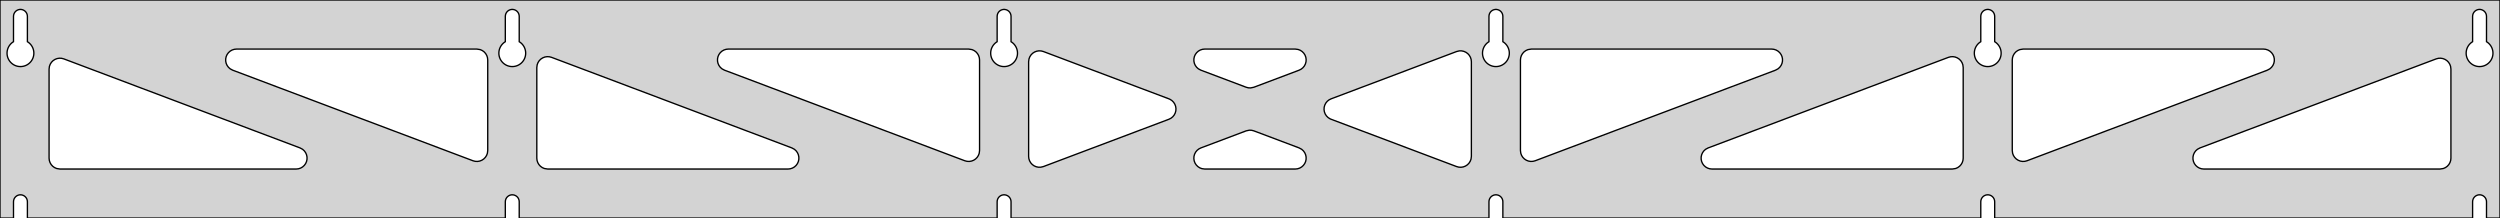 <?xml version="1.0" standalone="no"?>
<!DOCTYPE svg PUBLIC "-//W3C//DTD SVG 1.1//EN" "http://www.w3.org/Graphics/SVG/1.1/DTD/svg11.dtd">
<svg width="917mm" height="80mm" viewBox="0 -80 917 80" xmlns="http://www.w3.org/2000/svg" version="1.1">
<title>OpenSCAD Model</title>
<path d="
M 917,-80 L 0,-80 L 0,-0 L 4.95,-0 L 4.95,-6 L 5.006,-6.53
 L 5.17,-7.037 L 5.437,-7.499 L 5.794,-7.895 L 6.225,-8.208 L 6.712,-8.425 L 7.233,-8.536
 L 7.767,-8.536 L 8.288,-8.425 L 8.775,-8.208 L 9.206,-7.895 L 9.563,-7.499 L 9.83,-7.037
 L 9.994,-6.53 L 10.05,-6 L 10.05,-0 L 185.35,-0 L 185.35,-6 L 185.406,-6.53
 L 185.57,-7.037 L 185.837,-7.499 L 186.194,-7.895 L 186.625,-8.208 L 187.112,-8.425 L 187.633,-8.536
 L 188.167,-8.536 L 188.688,-8.425 L 189.175,-8.208 L 189.606,-7.895 L 189.963,-7.499 L 190.23,-7.037
 L 190.394,-6.53 L 190.45,-6 L 190.45,-0 L 365.75,-0 L 365.75,-6 L 365.806,-6.53
 L 365.97,-7.037 L 366.237,-7.499 L 366.594,-7.895 L 367.025,-8.208 L 367.512,-8.425 L 368.033,-8.536
 L 368.567,-8.536 L 369.088,-8.425 L 369.575,-8.208 L 370.006,-7.895 L 370.363,-7.499 L 370.63,-7.037
 L 370.794,-6.53 L 370.85,-6 L 370.85,-0 L 546.15,-0 L 546.15,-6 L 546.206,-6.53
 L 546.37,-7.037 L 546.637,-7.499 L 546.994,-7.895 L 547.425,-8.208 L 547.912,-8.425 L 548.433,-8.536
 L 548.967,-8.536 L 549.488,-8.425 L 549.975,-8.208 L 550.406,-7.895 L 550.763,-7.499 L 551.03,-7.037
 L 551.194,-6.53 L 551.25,-6 L 551.25,-0 L 726.55,-0 L 726.55,-6 L 726.606,-6.53
 L 726.77,-7.037 L 727.037,-7.499 L 727.394,-7.895 L 727.825,-8.208 L 728.312,-8.425 L 728.833,-8.536
 L 729.367,-8.536 L 729.888,-8.425 L 730.375,-8.208 L 730.806,-7.895 L 731.163,-7.499 L 731.43,-7.037
 L 731.594,-6.53 L 731.65,-6 L 731.65,-0 L 906.95,-0 L 906.95,-6 L 907.006,-6.53
 L 907.17,-7.037 L 907.437,-7.499 L 907.794,-7.895 L 908.225,-8.208 L 908.712,-8.425 L 909.233,-8.536
 L 909.767,-8.536 L 910.288,-8.425 L 910.775,-8.208 L 911.206,-7.895 L 911.563,-7.499 L 911.83,-7.037
 L 911.994,-6.53 L 912.05,-6 L 912.05,-0 L 917,-0 z
M 6.986,-55.607 L 6.477,-55.688 L 5.98,-55.821 L 5.499,-56.005 L 5.04,-56.239 L 4.608,-56.52
 L 4.208,-56.844 L 3.844,-57.208 L 3.52,-57.608 L 3.239,-58.04 L 3.005,-58.499 L 2.821,-58.98
 L 2.688,-59.477 L 2.607,-59.986 L 2.58,-60.5 L 2.607,-61.014 L 2.688,-61.523 L 2.821,-62.02
 L 3.005,-62.501 L 3.239,-62.96 L 3.52,-63.392 L 3.844,-63.792 L 4.208,-64.156 L 4.608,-64.48
 L 4.95,-64.702 L 4.95,-74 L 5.006,-74.53 L 5.17,-75.037 L 5.437,-75.499 L 5.794,-75.895
 L 6.225,-76.208 L 6.712,-76.425 L 7.233,-76.536 L 7.767,-76.536 L 8.288,-76.425 L 8.775,-76.208
 L 9.206,-75.895 L 9.563,-75.499 L 9.83,-75.037 L 9.994,-74.53 L 10.05,-74 L 10.05,-64.702
 L 10.392,-64.48 L 10.792,-64.156 L 11.156,-63.792 L 11.48,-63.392 L 11.761,-62.96 L 11.995,-62.501
 L 12.179,-62.02 L 12.312,-61.523 L 12.393,-61.014 L 12.42,-60.5 L 12.393,-59.986 L 12.312,-59.477
 L 12.179,-58.98 L 11.995,-58.499 L 11.761,-58.04 L 11.48,-57.608 L 11.156,-57.208 L 10.792,-56.844
 L 10.392,-56.52 L 9.96,-56.239 L 9.501,-56.005 L 9.02,-55.821 L 8.523,-55.688 L 8.014,-55.607
 L 7.5,-55.58 z
M 187.386,-55.607 L 186.877,-55.688 L 186.38,-55.821 L 185.899,-56.005 L 185.44,-56.239 L 185.008,-56.52
 L 184.608,-56.844 L 184.244,-57.208 L 183.92,-57.608 L 183.639,-58.04 L 183.405,-58.499 L 183.221,-58.98
 L 183.088,-59.477 L 183.007,-59.986 L 182.98,-60.5 L 183.007,-61.014 L 183.088,-61.523 L 183.221,-62.02
 L 183.405,-62.501 L 183.639,-62.96 L 183.92,-63.392 L 184.244,-63.792 L 184.608,-64.156 L 185.008,-64.48
 L 185.35,-64.702 L 185.35,-74 L 185.406,-74.53 L 185.57,-75.037 L 185.837,-75.499 L 186.194,-75.895
 L 186.625,-76.208 L 187.112,-76.425 L 187.633,-76.536 L 188.167,-76.536 L 188.688,-76.425 L 189.175,-76.208
 L 189.606,-75.895 L 189.963,-75.499 L 190.23,-75.037 L 190.394,-74.53 L 190.45,-74 L 190.45,-64.702
 L 190.792,-64.48 L 191.192,-64.156 L 191.556,-63.792 L 191.88,-63.392 L 192.161,-62.96 L 192.395,-62.501
 L 192.579,-62.02 L 192.712,-61.523 L 192.793,-61.014 L 192.82,-60.5 L 192.793,-59.986 L 192.712,-59.477
 L 192.579,-58.98 L 192.395,-58.499 L 192.161,-58.04 L 191.88,-57.608 L 191.556,-57.208 L 191.192,-56.844
 L 190.792,-56.52 L 190.36,-56.239 L 189.901,-56.005 L 189.42,-55.821 L 188.923,-55.688 L 188.414,-55.607
 L 187.9,-55.58 z
M 367.786,-55.607 L 367.277,-55.688 L 366.78,-55.821 L 366.299,-56.005 L 365.84,-56.239 L 365.408,-56.52
 L 365.008,-56.844 L 364.644,-57.208 L 364.32,-57.608 L 364.039,-58.04 L 363.805,-58.499 L 363.621,-58.98
 L 363.488,-59.477 L 363.407,-59.986 L 363.38,-60.5 L 363.407,-61.014 L 363.488,-61.523 L 363.621,-62.02
 L 363.805,-62.501 L 364.039,-62.96 L 364.32,-63.392 L 364.644,-63.792 L 365.008,-64.156 L 365.408,-64.48
 L 365.75,-64.702 L 365.75,-74 L 365.806,-74.53 L 365.97,-75.037 L 366.237,-75.499 L 366.594,-75.895
 L 367.025,-76.208 L 367.512,-76.425 L 368.033,-76.536 L 368.567,-76.536 L 369.088,-76.425 L 369.575,-76.208
 L 370.006,-75.895 L 370.363,-75.499 L 370.63,-75.037 L 370.794,-74.53 L 370.85,-74 L 370.85,-64.702
 L 371.192,-64.48 L 371.592,-64.156 L 371.956,-63.792 L 372.28,-63.392 L 372.561,-62.96 L 372.795,-62.501
 L 372.979,-62.02 L 373.112,-61.523 L 373.193,-61.014 L 373.22,-60.5 L 373.193,-59.986 L 373.112,-59.477
 L 372.979,-58.98 L 372.795,-58.499 L 372.561,-58.04 L 372.28,-57.608 L 371.956,-57.208 L 371.592,-56.844
 L 371.192,-56.52 L 370.76,-56.239 L 370.301,-56.005 L 369.82,-55.821 L 369.323,-55.688 L 368.814,-55.607
 L 368.3,-55.58 z
M 548.186,-55.607 L 547.677,-55.688 L 547.18,-55.821 L 546.699,-56.005 L 546.24,-56.239 L 545.808,-56.52
 L 545.408,-56.844 L 545.044,-57.208 L 544.72,-57.608 L 544.439,-58.04 L 544.205,-58.499 L 544.021,-58.98
 L 543.888,-59.477 L 543.807,-59.986 L 543.78,-60.5 L 543.807,-61.014 L 543.888,-61.523 L 544.021,-62.02
 L 544.205,-62.501 L 544.439,-62.96 L 544.72,-63.392 L 545.044,-63.792 L 545.408,-64.156 L 545.808,-64.48
 L 546.15,-64.702 L 546.15,-74 L 546.206,-74.53 L 546.37,-75.037 L 546.637,-75.499 L 546.994,-75.895
 L 547.425,-76.208 L 547.912,-76.425 L 548.433,-76.536 L 548.967,-76.536 L 549.488,-76.425 L 549.975,-76.208
 L 550.406,-75.895 L 550.763,-75.499 L 551.03,-75.037 L 551.194,-74.53 L 551.25,-74 L 551.25,-64.702
 L 551.592,-64.48 L 551.992,-64.156 L 552.356,-63.792 L 552.68,-63.392 L 552.961,-62.96 L 553.195,-62.501
 L 553.379,-62.02 L 553.512,-61.523 L 553.593,-61.014 L 553.62,-60.5 L 553.593,-59.986 L 553.512,-59.477
 L 553.379,-58.98 L 553.195,-58.499 L 552.961,-58.04 L 552.68,-57.608 L 552.356,-57.208 L 551.992,-56.844
 L 551.592,-56.52 L 551.16,-56.239 L 550.701,-56.005 L 550.22,-55.821 L 549.723,-55.688 L 549.214,-55.607
 L 548.7,-55.58 z
M 728.586,-55.607 L 728.077,-55.688 L 727.58,-55.821 L 727.099,-56.005 L 726.64,-56.239 L 726.208,-56.52
 L 725.808,-56.844 L 725.444,-57.208 L 725.12,-57.608 L 724.839,-58.04 L 724.605,-58.499 L 724.421,-58.98
 L 724.288,-59.477 L 724.207,-59.986 L 724.18,-60.5 L 724.207,-61.014 L 724.288,-61.523 L 724.421,-62.02
 L 724.605,-62.501 L 724.839,-62.96 L 725.12,-63.392 L 725.444,-63.792 L 725.808,-64.156 L 726.208,-64.48
 L 726.55,-64.702 L 726.55,-74 L 726.606,-74.53 L 726.77,-75.037 L 727.037,-75.499 L 727.394,-75.895
 L 727.825,-76.208 L 728.312,-76.425 L 728.833,-76.536 L 729.367,-76.536 L 729.888,-76.425 L 730.375,-76.208
 L 730.806,-75.895 L 731.163,-75.499 L 731.43,-75.037 L 731.594,-74.53 L 731.65,-74 L 731.65,-64.702
 L 731.992,-64.48 L 732.392,-64.156 L 732.756,-63.792 L 733.08,-63.392 L 733.361,-62.96 L 733.595,-62.501
 L 733.779,-62.02 L 733.912,-61.523 L 733.993,-61.014 L 734.02,-60.5 L 733.993,-59.986 L 733.912,-59.477
 L 733.779,-58.98 L 733.595,-58.499 L 733.361,-58.04 L 733.08,-57.608 L 732.756,-57.208 L 732.392,-56.844
 L 731.992,-56.52 L 731.56,-56.239 L 731.101,-56.005 L 730.62,-55.821 L 730.123,-55.688 L 729.614,-55.607
 L 729.1,-55.58 z
M 908.986,-55.607 L 908.477,-55.688 L 907.98,-55.821 L 907.499,-56.005 L 907.04,-56.239 L 906.608,-56.52
 L 906.208,-56.844 L 905.844,-57.208 L 905.52,-57.608 L 905.239,-58.04 L 905.005,-58.499 L 904.821,-58.98
 L 904.688,-59.477 L 904.607,-59.986 L 904.58,-60.5 L 904.607,-61.014 L 904.688,-61.523 L 904.821,-62.02
 L 905.005,-62.501 L 905.239,-62.96 L 905.52,-63.392 L 905.844,-63.792 L 906.208,-64.156 L 906.608,-64.48
 L 906.95,-64.702 L 906.95,-74 L 907.006,-74.53 L 907.17,-75.037 L 907.437,-75.499 L 907.794,-75.895
 L 908.225,-76.208 L 908.712,-76.425 L 909.233,-76.536 L 909.767,-76.536 L 910.288,-76.425 L 910.775,-76.208
 L 911.206,-75.895 L 911.563,-75.499 L 911.83,-75.037 L 911.994,-74.53 L 912.05,-74 L 912.05,-64.702
 L 912.392,-64.48 L 912.792,-64.156 L 913.156,-63.792 L 913.48,-63.392 L 913.761,-62.96 L 913.995,-62.501
 L 914.179,-62.02 L 914.312,-61.523 L 914.393,-61.014 L 914.42,-60.5 L 914.393,-59.986 L 914.312,-59.477
 L 914.179,-58.98 L 913.995,-58.499 L 913.761,-58.04 L 913.48,-57.608 L 913.156,-57.208 L 912.792,-56.844
 L 912.392,-56.52 L 911.96,-56.239 L 911.501,-56.005 L 911.02,-55.821 L 910.523,-55.688 L 910.014,-55.607
 L 909.5,-55.58 z
M 457.898,-47.788 L 457.089,-48 L 440.489,-54.257 L 439.549,-54.764 L 438.928,-55.324 L 438.436,-56
 L 438.096,-56.764 L 437.922,-57.582 L 437.922,-58.418 L 438.096,-59.236 L 438.436,-60 L 438.928,-60.676
 L 439.549,-61.236 L 440.273,-61.654 L 441.069,-61.913 L 441.9,-62 L 475.1,-62 L 476.158,-61.857
 L 476.937,-61.553 L 477.636,-61.093 L 478.223,-60.498 L 478.675,-59.794 L 478.97,-59.012 L 479.095,-58.185
 L 479.047,-57.35 L 478.825,-56.544 L 478.441,-55.801 L 477.911,-55.154 L 477.258,-54.632 L 476.511,-54.257
 L 459.911,-48 L 458.733,-47.75 z
M 354.698,-20.824 L 353.889,-21.035 L 265.754,-54.257 L 264.813,-54.764 L 264.192,-55.324 L 263.7,-56
 L 263.36,-56.764 L 263.186,-57.582 L 263.186,-58.418 L 263.36,-59.236 L 263.7,-60 L 264.192,-60.676
 L 264.813,-61.236 L 265.538,-61.654 L 266.333,-61.913 L 267.164,-62 L 355.3,-62 L 356.536,-61.804
 L 357.3,-61.464 L 357.977,-60.973 L 358.536,-60.351 L 358.954,-59.627 L 359.213,-58.832 L 359.3,-58
 L 359.3,-24.778 L 359.17,-23.766 L 358.875,-22.984 L 358.424,-22.28 L 357.836,-21.685 L 357.137,-21.225
 L 356.359,-20.921 L 355.533,-20.785 z
M 741.041,-20.921 L 740.263,-21.225 L 739.564,-21.685 L 738.976,-22.28 L 738.525,-22.984 L 738.23,-23.766
 L 738.1,-24.778 L 738.1,-58 L 738.187,-58.832 L 738.446,-59.627 L 738.864,-60.351 L 739.423,-60.973
 L 740.1,-61.464 L 740.864,-61.804 L 742.1,-62 L 830.236,-62 L 831.067,-61.913 L 831.862,-61.654
 L 832.587,-61.236 L 833.208,-60.676 L 833.7,-60 L 834.04,-59.236 L 834.214,-58.418 L 834.214,-57.582
 L 834.04,-56.764 L 833.7,-56 L 833.208,-55.324 L 832.587,-54.764 L 831.646,-54.257 L 743.511,-21.035
 L 742.702,-20.824 L 741.867,-20.785 z
M 174.298,-20.824 L 173.489,-21.035 L 85.354,-54.257 L 84.413,-54.764 L 83.792,-55.324 L 83.3,-56
 L 82.96,-56.764 L 82.786,-57.582 L 82.786,-58.418 L 82.96,-59.236 L 83.3,-60 L 83.792,-60.676
 L 84.413,-61.236 L 85.138,-61.654 L 85.933,-61.913 L 86.764,-62 L 174.9,-62 L 176.136,-61.804
 L 176.9,-61.464 L 177.577,-60.973 L 178.136,-60.351 L 178.554,-59.627 L 178.813,-58.832 L 178.9,-58
 L 178.9,-24.778 L 178.77,-23.766 L 178.475,-22.984 L 178.024,-22.28 L 177.436,-21.685 L 176.737,-21.225
 L 175.959,-20.921 L 175.133,-20.785 z
M 560.641,-20.921 L 559.863,-21.225 L 559.164,-21.685 L 558.576,-22.28 L 558.125,-22.984 L 557.83,-23.766
 L 557.7,-24.778 L 557.7,-58 L 557.787,-58.832 L 558.046,-59.627 L 558.464,-60.351 L 559.023,-60.973
 L 559.7,-61.464 L 560.464,-61.804 L 561.7,-62 L 649.835,-62 L 650.667,-61.913 L 651.462,-61.654
 L 652.187,-61.236 L 652.808,-60.676 L 653.3,-60 L 653.64,-59.236 L 653.814,-58.418 L 653.814,-57.582
 L 653.64,-56.764 L 653.3,-56 L 652.808,-55.324 L 652.187,-54.764 L 651.246,-54.257 L 563.111,-21.035
 L 562.302,-20.824 L 561.466,-20.785 z
M 380.882,-18.665 L 380.064,-18.839 L 379.3,-19.179 L 378.623,-19.671 L 378.064,-20.292 L 377.646,-21.016
 L 377.387,-21.811 L 377.3,-22.643 L 377.3,-57.357 L 377.43,-58.369 L 377.725,-59.151 L 378.176,-59.855
 L 378.764,-60.45 L 379.463,-60.91 L 380.241,-61.214 L 381.066,-61.35 L 381.902,-61.311 L 382.711,-61.1
 L 428.758,-43.743 L 429.184,-43.553 L 429.883,-43.093 L 430.47,-42.498 L 430.922,-41.794 L 431.217,-41.012
 L 431.342,-40.185 L 431.294,-39.35 L 431.072,-38.544 L 430.688,-37.801 L 430.158,-37.154 L 429.505,-36.632
 L 428.758,-36.257 L 382.711,-18.9 L 381.718,-18.665 z
M 535.098,-18.689 L 534.289,-18.9 L 488.242,-36.257 L 487.816,-36.447 L 487.117,-36.907 L 486.529,-37.502
 L 486.078,-38.206 L 485.783,-38.988 L 485.658,-39.815 L 485.706,-40.65 L 485.928,-41.456 L 486.312,-42.199
 L 486.842,-42.846 L 487.495,-43.368 L 488.242,-43.743 L 534.289,-61.1 L 535.282,-61.335 L 536.118,-61.335
 L 536.936,-61.161 L 537.7,-60.821 L 538.377,-60.33 L 538.936,-59.708 L 539.354,-58.984 L 539.613,-58.188
 L 539.7,-57.357 L 539.7,-22.643 L 539.57,-21.631 L 539.275,-20.849 L 538.824,-20.145 L 538.236,-19.55
 L 537.537,-19.09 L 536.759,-18.786 L 535.933,-18.65 z
M 200.9,-18 L 199.664,-18.196 L 198.9,-18.536 L 198.223,-19.027 L 197.664,-19.649 L 197.246,-20.373
 L 196.987,-21.168 L 196.9,-22 L 196.9,-55.222 L 197.03,-56.234 L 197.325,-57.016 L 197.776,-57.72
 L 198.364,-58.315 L 199.062,-58.775 L 199.841,-59.079 L 200.666,-59.215 L 201.502,-59.176 L 202.311,-58.965
 L 290.446,-25.743 L 291.387,-25.236 L 292.008,-24.677 L 292.5,-24 L 292.84,-23.236 L 293.014,-22.418
 L 293.014,-21.582 L 292.84,-20.764 L 292.5,-20 L 292.008,-19.323 L 291.387,-18.764 L 290.662,-18.346
 L 289.867,-18.087 L 289.035,-18 z
M 627.965,-18 L 627.133,-18.087 L 626.338,-18.346 L 625.613,-18.764 L 624.992,-19.323 L 624.5,-20
 L 624.16,-20.764 L 623.986,-21.582 L 623.986,-22.418 L 624.16,-23.236 L 624.5,-24 L 624.992,-24.677
 L 625.613,-25.236 L 626.554,-25.743 L 714.689,-58.965 L 715.498,-59.176 L 716.333,-59.215 L 717.159,-59.079
 L 717.937,-58.775 L 718.636,-58.315 L 719.224,-57.72 L 719.675,-57.016 L 719.97,-56.234 L 720.1,-55.222
 L 720.1,-22 L 720.013,-21.168 L 719.754,-20.373 L 719.336,-19.649 L 718.777,-19.027 L 718.1,-18.536
 L 717.336,-18.196 L 716.1,-18 z
M 22,-18 L 20.764,-18.196 L 20,-18.536 L 19.323,-19.027 L 18.764,-19.649 L 18.346,-20.373
 L 18.087,-21.168 L 18,-22 L 18,-54.656 L 18.13,-55.668 L 18.425,-56.451 L 18.876,-57.155
 L 19.464,-57.75 L 20.163,-58.209 L 20.941,-58.514 L 21.767,-58.65 L 22.602,-58.611 L 23.411,-58.399
 L 110.046,-25.743 L 110.987,-25.236 L 111.608,-24.677 L 112.1,-24 L 112.44,-23.236 L 112.614,-22.418
 L 112.614,-21.582 L 112.44,-20.764 L 112.1,-20 L 111.608,-19.323 L 110.987,-18.764 L 110.262,-18.346
 L 109.467,-18.087 L 108.635,-18 z
M 808.365,-18 L 807.533,-18.087 L 806.738,-18.346 L 806.013,-18.764 L 805.392,-19.323 L 804.9,-20
 L 804.56,-20.764 L 804.386,-21.582 L 804.386,-22.418 L 804.56,-23.236 L 804.9,-24 L 805.392,-24.677
 L 806.013,-25.236 L 806.954,-25.743 L 893.589,-58.399 L 894.398,-58.611 L 895.234,-58.65 L 896.059,-58.514
 L 896.837,-58.209 L 897.536,-57.75 L 898.124,-57.155 L 898.575,-56.451 L 898.87,-55.668 L 899,-54.656
 L 899,-22 L 898.913,-21.168 L 898.654,-20.373 L 898.236,-19.649 L 897.677,-19.027 L 897,-18.536
 L 896.236,-18.196 L 895,-18 z
M 441.9,-18 L 440.842,-18.143 L 440.063,-18.447 L 439.364,-18.907 L 438.777,-19.502 L 438.325,-20.206
 L 438.03,-20.988 L 437.905,-21.815 L 437.953,-22.65 L 438.175,-23.456 L 438.559,-24.199 L 439.089,-24.846
 L 439.742,-25.368 L 440.489,-25.743 L 457.089,-32 L 458.266,-32.25 L 459.102,-32.212 L 459.911,-32
 L 476.511,-25.743 L 477.451,-25.236 L 478.072,-24.677 L 478.564,-24 L 478.904,-23.236 L 479.078,-22.418
 L 479.078,-21.582 L 478.904,-20.764 L 478.564,-20 L 478.072,-19.323 L 477.451,-18.764 L 476.727,-18.346
 L 475.931,-18.087 L 475.1,-18 z
" stroke="black" fill="lightgray" stroke-width="0.5"/>
</svg>
